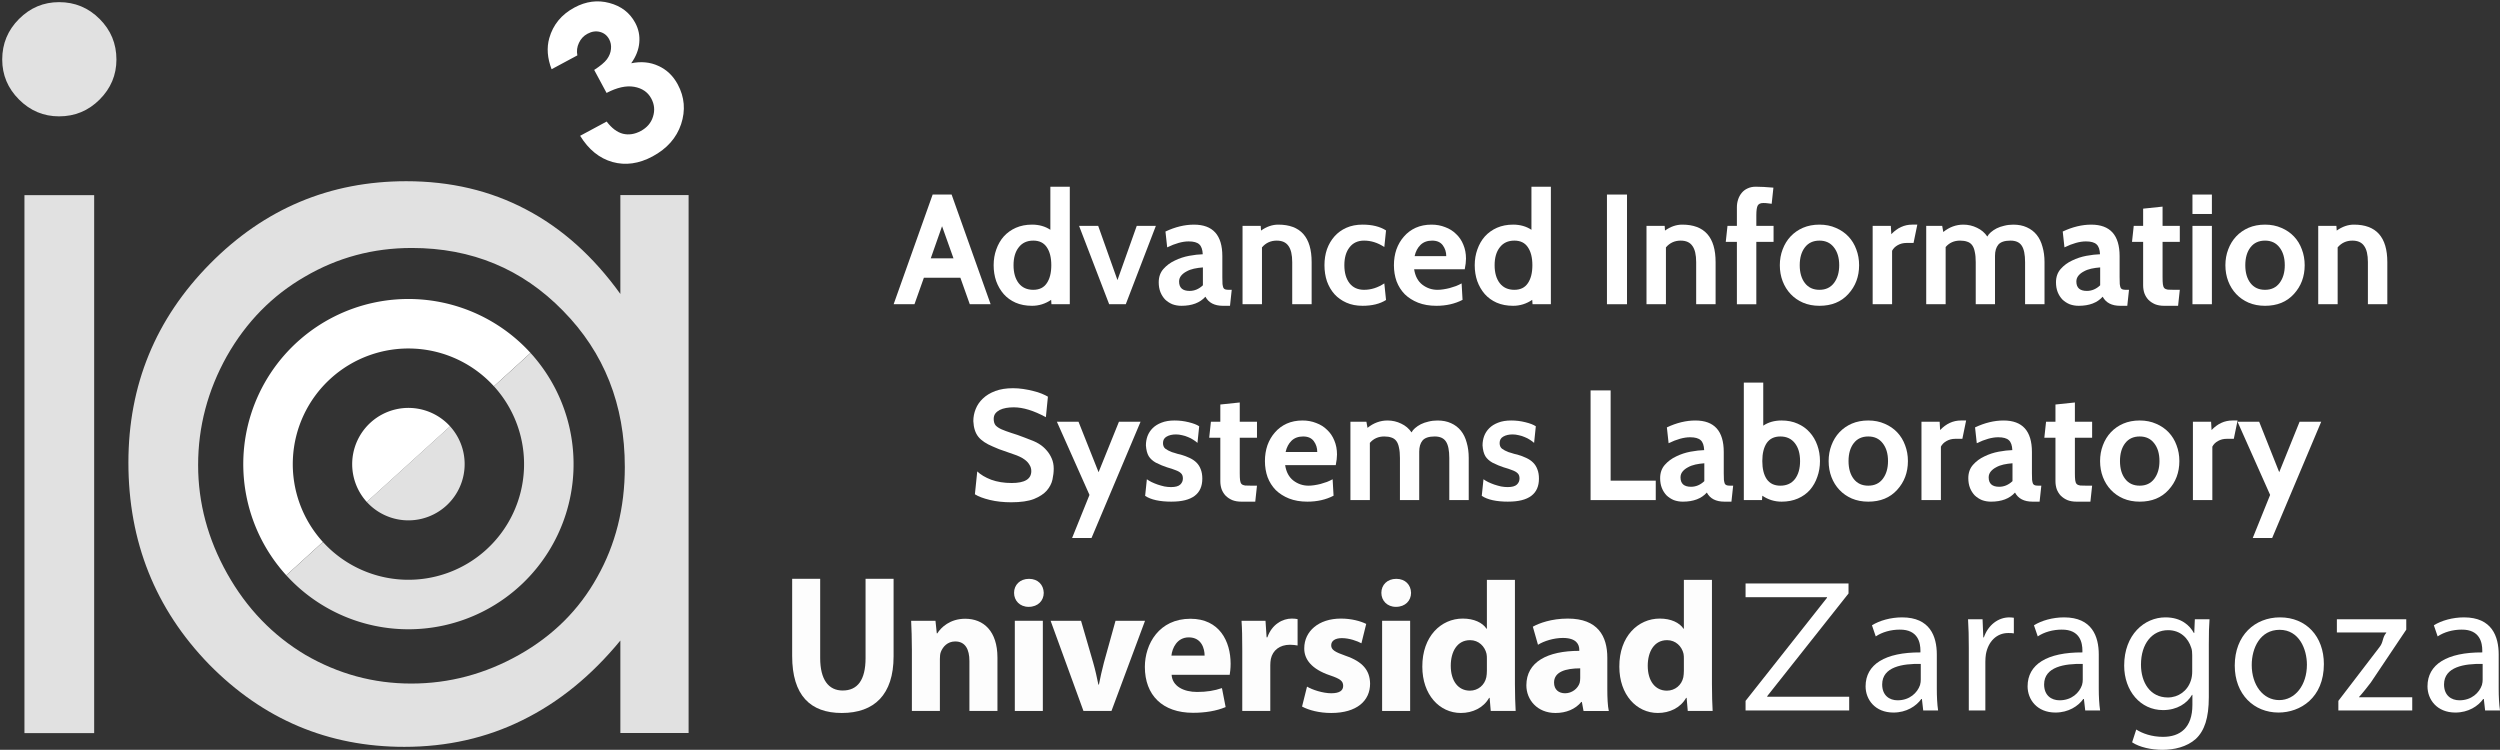 <?xml version="1.0" encoding="UTF-8" standalone="no"?>
<!-- Created with Inkscape (http://www.inkscape.org/) -->

<svg
   xmlns:dc="http://purl.org/dc/elements/1.1/"
   xmlns:cc="http://creativecommons.org/ns#"
   xmlns:rdf="http://www.w3.org/1999/02/22-rdf-syntax-ns#"
   xmlns:svg="http://www.w3.org/2000/svg"
   xmlns="http://www.w3.org/2000/svg"
   xmlns:sodipodi="http://sodipodi.sourceforge.net/DTD/sodipodi-0.dtd"
   xmlns:inkscape="http://www.inkscape.org/namespaces/inkscape"
   width="159.753mm"
   height="47.915mm"
   viewBox="0 0 566.055 169.778"
   id="svg14856"
   version="1.1"
   inkscape:version="0.91 r13725"
   sodipodi:docname="ia3_white_text.svg"
   inkscape:export-filename="/home/rbejar/ownCloud/Imágenes/IAAA/Finales/ia3_white_text_150dpi.png"
   inkscape:export-xdpi="150.01944"
   inkscape:export-ydpi="150.01944">
  <rect x="0" y="0" width="566.055" height="169.778" fill="#333333" stroke="none"/>
  <defs
     id="defs14858" />
  <sodipodi:namedview
     id="base"
     pagecolor="#ffffff"
     bordercolor="#666666"
     borderopacity="1.0"
     inkscape:pageopacity="0.0"
     inkscape:pageshadow="2"
     inkscape:zoom="0.98994949"
     inkscape:cx="201.68248"
     inkscape:cy="90.470385"
     inkscape:document-units="px"
     inkscape:current-layer="layer1"
     showgrid="false"
     fit-margin-top="0"
     fit-margin-left="0"
     fit-margin-right="0"
     fit-margin-bottom="0"
     inkscape:window-width="1600"
     inkscape:window-height="839"
     inkscape:window-x="0"
     inkscape:window-y="180"
     inkscape:window-maximized="1" />
  <g
     inkscape:label="Layer 1"
     inkscape:groupmode="layer"
     id="layer1"
     transform="translate(238.984,-246.261)">
    <g
       transform="translate(-656.626,-69.13)"
       id="g5024"
       style="stroke:none">
      <g
         id="g5010"
         style="stroke:none">
        <g
           transform="matrix(0.88,-0.473,0.474,0.881,0.479,-138.249)"
           style="font-style:normal;font-variant:normal;font-weight:bold;font-stretch:normal;font-size:50.442px;line-height:125%;font-family:'Century Gothic';-inkscape-font-specification:'Century Gothic, Bold';text-align:center;letter-spacing:0px;word-spacing:0px;writing-mode:lr-tb;text-anchor:middle;fill:#ffffff;fill-opacity:1;stroke:none;stroke-width:1px;stroke-linecap:butt;stroke-linejoin:miter;stroke-opacity:1"
           id="text4140-6-4-5-8-6">
          <path
             d="m 261.853,669.736 -6.625,0 q 0.517,-4.015 2.882,-6.453 3.3,-3.399 8.3,-3.399 4.458,0 7.463,2.832 3.03,2.832 3.03,6.724 0,2.414 -1.33,4.409 -1.305,1.995 -3.818,3.227 3.3,0.985 5.148,3.448 1.872,2.438 1.872,5.763 0,4.877 -3.596,8.276 -3.596,3.374 -9.162,3.374 -5.271,0 -8.596,-3.177 -3.325,-3.202 -3.645,-8.694 l 6.823,0 q 0.443,2.808 1.946,4.187 1.527,1.355 3.842,1.355 2.414,0 3.99,-1.552 1.601,-1.552 1.601,-3.793 0,-2.463 -2.143,-4.162 -2.143,-1.699 -6.182,-1.749 l 0,-5.911 q 2.488,-0.197 3.695,-0.764 1.232,-0.591 1.897,-1.601 0.69,-1.01 0.69,-2.143 0,-1.478 -1.034,-2.438 -1.034,-0.985 -2.709,-0.985 -1.478,0 -2.685,0.911 -1.207,0.887 -1.65,2.315 z"
             style="font-style:normal;font-variant:normal;font-weight:bold;font-stretch:normal;font-size:50.442px;line-height:125%;font-family:'Century Gothic';-inkscape-font-specification:'Century Gothic, Bold';text-align:center;writing-mode:lr-tb;text-anchor:middle;fill:#ffffff;fill-opacity:1;stroke:none;stroke-width:1.128px;stroke-opacity:1"
             id="path4531-2-3-6-9"
             inkscape:connector-curvature="0" />
        </g>
        <path
           id="path4153-0-4-1-2-7"
           d="m 519.542,411.913 a 12.737,12.737 0 0 1 2.7,12.448 12.737,12.737 0 0 1 -9.43,8.562 12.737,12.737 0 0 1 -12.13,-3.885 l 9.43,-8.562 z"
           style="color:#000000;display:inline;overflow:visible;visibility:visible;opacity:1;fill:#e1e1e1;fill-opacity:1;fill-rule:evenodd;stroke:none;stroke-width:1;stroke-linecap:square;stroke-linejoin:miter;stroke-miterlimit:4;stroke-dasharray:none;stroke-dashoffset:0;stroke-opacity:1;marker:none;enable-background:accumulate"
           inkscape:connector-curvature="0" />
        <path
           id="path4153-7-6-0-1-5-1"
           d="m 519.552,411.924 a 12.737,12.737 0 0 0 -12.13,-3.885 12.737,12.737 0 0 0 -9.43,8.562 12.737,12.737 0 0 0 2.7,12.448 l 9.43,-8.562 z"
           style="color:#000000;display:inline;overflow:visible;visibility:visible;opacity:1;fill:#ffffff;fill-opacity:1;fill-rule:evenodd;stroke:none;stroke-width:1;stroke-linecap:square;stroke-linejoin:miter;stroke-miterlimit:4;stroke-dasharray:none;stroke-dashoffset:0;stroke-opacity:1;marker:none;enable-background:accumulate"
           inkscape:connector-curvature="0" />
        <path
           inkscape:connector-curvature="0"
           id="path4536-3-0-2-9"
           style="font-style:normal;font-variant:normal;font-weight:normal;font-stretch:normal;font-size:229.271px;line-height:125%;font-family:'Century Gothic';-inkscape-font-specification:'Century Gothic, Normal';text-align:center;letter-spacing:0px;word-spacing:0px;writing-mode:lr-tb;text-anchor:middle;fill:#e1e1e1;fill-opacity:1;stroke:none;stroke-width:1px;stroke-linecap:butt;stroke-linejoin:miter;stroke-opacity:1"
           d="m 423.179,359.579 15.784,0 0,121.805 -15.784,0 z"
           sodipodi:nodetypes="ccccc" />
        <g
           transform="matrix(1,0,0,1,1.449,-142.324)"
           style="font-style:normal;font-variant:normal;font-weight:normal;font-stretch:normal;font-size:229.275px;line-height:125%;font-family:'Century Gothic';-inkscape-font-specification:'Century Gothic, Normal';text-align:center;letter-spacing:0px;word-spacing:0px;writing-mode:lr-tb;text-anchor:middle;fill:#e1e1e1;fill-opacity:1;stroke:none;stroke-width:1px;stroke-linecap:butt;stroke-linejoin:miter;stroke-opacity:1"
           id="text4136-2-8-2-0-3-3">
          <path
             inkscape:connector-curvature="0"
             d="m 572.107,501.882 0,121.802 -15.449,0 0,-20.935 q -9.852,11.979 -22.166,18.024 -12.203,6.045 -26.756,6.045 -25.861,0 -44.221,-18.696 -18.248,-18.808 -18.248,-45.676 0,-26.308 18.472,-45.004 18.472,-18.696 44.444,-18.696 15.001,0 27.092,6.381 12.203,6.381 21.383,19.144 l 0,-22.39 15.449,0 z m -62.692,11.979 q -13.098,0 -24.181,6.493 -11.083,6.381 -17.688,18.024 -6.493,11.643 -6.493,24.629 0,12.874 6.605,24.629 6.605,11.755 17.688,18.36 11.195,6.493 23.957,6.493 12.874,0 24.405,-6.493 11.531,-6.493 17.688,-17.576 6.269,-11.083 6.269,-24.965 0,-21.159 -13.994,-35.376 -13.882,-14.218 -34.257,-14.218 z"
             style="fill:#e1e1e1;fill-opacity:1;stroke:none;stroke-width:1px;stroke-opacity:1"
             id="path4539-8-7-2-7" />
        </g>
        <g
           id="g7960-1"
           style="stroke:none;stroke-opacity:1"
           transform="translate(61.838,-449.157)">
          <path
             id="path4396-0-2-3-81-7-2"
             d="m 423.764,841.403 a 37.393,37.393 0 0 0 -11.111,16.879 37.393,37.393 0 0 0 7.977,36.531 l 8.289,-7.547 a 26.184,26.184 0 0 1 1.732,-36.989 26.184,26.184 0 0 1 36.989,1.732 l 8.289,-7.547 a 37.393,37.393 0 0 0 -35.626,-11.356 37.393,37.393 0 0 0 -16.538,8.297 z"
             style="color:#000000;display:inline;overflow:visible;visibility:visible;opacity:1;fill:#ffffff;fill-opacity:1;fill-rule:nonzero;stroke:none;stroke-width:1;stroke-linecap:square;stroke-linejoin:miter;stroke-miterlimit:4;stroke-dasharray:none;stroke-dashoffset:0;stroke-opacity:1;marker:none;enable-background:accumulate"
             inkscape:connector-curvature="0" />
          <path
             id="path4396-0-7-6-7-64-3-3"
             d="m 474.1,896.684 a 37.393,37.393 0 0 1 -17.843,9.485 37.393,37.393 0 0 1 -35.626,-11.356 l 8.289,-7.547 a 26.184,26.184 0 0 0 36.989,1.732 26.184,26.184 0 0 0 1.732,-36.989 l 8.289,-7.547 a 37.393,37.393 0 0 1 7.977,36.531 37.393,37.393 0 0 1 -9.805,15.69 z"
             style="color:#000000;display:inline;overflow:visible;visibility:visible;opacity:1;fill:#e1e1e1;fill-opacity:1;fill-rule:nonzero;stroke:none;stroke-width:1;stroke-linecap:square;stroke-linejoin:miter;stroke-miterlimit:4;stroke-dasharray:none;stroke-dashoffset:0;stroke-opacity:1;marker:none;enable-background:accumulate"
             inkscape:connector-curvature="0" />
        </g>
        <g
           transform="matrix(1,0,0,1,353.997,-60.764)"
           style="font-style:normal;font-variant:normal;font-weight:normal;font-stretch:normal;font-size:229.271px;line-height:125%;font-family:FreeSans;-inkscape-font-specification:FreeSans;text-align:center;letter-spacing:0px;word-spacing:0px;writing-mode:lr-tb;text-anchor:middle;fill:#e1e1e1;fill-opacity:1;stroke:none;stroke-width:1px;stroke-linecap:butt;stroke-linejoin:miter;stroke-opacity:1"
           id="text4136-9-0-1-9-5">
          <path
             d="m 77.022,376.641 c 3.582,0 6.642,1.269 9.18,3.806 2.538,2.538 3.806,5.597 3.806,9.18 0,3.508 -1.269,6.53 -3.806,9.068 -2.538,2.538 -5.597,3.806 -9.18,3.806 -3.508,0 -6.53,-1.269 -9.068,-3.806 -2.538,-2.538 -3.806,-5.56 -3.806,-9.068 0,-3.582 1.269,-6.642 3.806,-9.18 2.538,-2.538 5.56,-3.806 9.068,-3.806 z"
             style="font-style:normal;font-variant:normal;font-weight:normal;font-stretch:normal;font-size:229.271px;line-height:125%;font-family:'Century Gothic';-inkscape-font-specification:'Century Gothic, Normal';text-align:center;writing-mode:lr-tb;text-anchor:middle;fill:#e1e1e1;fill-opacity:1;stroke:none;stroke-width:1px;stroke-opacity:1"
             id="path4561-0-4-0-7"
             inkscape:connector-curvature="0"
             sodipodi:nodetypes="sssssssss" />
        </g>
      </g>
      <g
         transform="translate(-347.897,-121.622)"
         id="g11517"
         style="stroke:none">
        <g
           style="font-style:normal;font-variant:normal;font-weight:bold;font-stretch:normal;font-size:35.477px;line-height:125%;font-family:Cabin;-inkscape-font-specification:'Cabin, Bold';text-align:end;writing-mode:lr-tb;text-anchor:end;fill:#ffffff;fill-opacity:1;fill-rule:nonzero;stroke:none;stroke-opacity:1"
           id="text120-0">
          <path
             d="m 989.837,505.898 -4.718,0 -2.129,-5.996 -8.266,0 -2.129,5.996 -4.718,0 8.834,-24.834 4.293,0 8.834,24.834 z m -8.408,-10.395 -2.59,-7.273 -2.554,7.273 5.144,0 z"
             style="font-style:normal;font-variant:normal;font-weight:bold;font-stretch:normal;font-size:35.477px;line-height:125%;font-family:Cabin;-inkscape-font-specification:'Cabin, Bold';text-align:center;writing-mode:lr-tb;text-anchor:middle;fill:#ffffff;fill-opacity:1;stroke:none;stroke-opacity:1"
             id="path14683"
             inkscape:connector-curvature="0" />
          <path
             d="m 1007.763,505.898 -4.151,0 -0.071,-0.993 q -1.987,1.348 -4.328,1.348 -2.093,0 -3.725,-0.71 -1.596,-0.71 -2.696,-1.951 -1.1,-1.277 -1.703,-2.945 -0.568,-1.667 -0.568,-3.583 0,-1.916 0.603,-3.583 0.603,-1.703 1.703,-2.945 1.135,-1.242 2.732,-1.951 1.632,-0.71 3.654,-0.71 2.377,0 4.151,1.171 l 0,-9.756 4.399,0 0,26.608 z m -8.266,-14.404 q -2.129,0 -3.299,1.526 -1.171,1.49 -1.171,4.044 0,2.554 1.171,4.08 1.171,1.49 3.299,1.49 2.058,0 3.051,-1.49 1.029,-1.49 1.029,-4.08 0,-2.59 -1.029,-4.08 -0.993,-1.49 -3.051,-1.49 z"
             style="font-style:normal;font-variant:normal;font-weight:bold;font-stretch:normal;font-size:35.477px;line-height:125%;font-family:Cabin;-inkscape-font-specification:'Cabin, Bold';text-align:center;writing-mode:lr-tb;text-anchor:middle;fill:#ffffff;fill-opacity:1;stroke:none;stroke-opacity:1"
             id="path14685"
             inkscape:connector-curvature="0" />
          <path
             d="m 1027.251,488.159 -6.812,17.739 -3.761,0 -6.812,-17.739 4.328,0 4.364,12.275 4.364,-12.275 4.328,0 z"
             style="font-style:normal;font-variant:normal;font-weight:bold;font-stretch:normal;font-size:35.477px;line-height:125%;font-family:Cabin;-inkscape-font-specification:'Cabin, Bold';text-align:center;writing-mode:lr-tb;text-anchor:middle;fill:#ffffff;fill-opacity:1;stroke:none;stroke-opacity:1"
             id="path14687"
             inkscape:connector-curvature="0" />
          <path
             d="m 1044.43,502.634 -0.39,3.619 -1.596,0 q -2.874,0 -3.974,-2.058 -1.845,2.058 -5.428,2.058 -1.1,0 -2.058,-0.355 -0.922,-0.39 -1.632,-1.064 -0.674,-0.71 -1.064,-1.667 -0.39,-0.993 -0.39,-2.235 0,-1.809 1.064,-3.016 1.064,-1.206 2.59,-1.916 1.526,-0.745 3.228,-1.064 1.738,-0.319 3.087,-0.355 -0.071,-1.596 -0.78,-2.235 -0.71,-0.674 -2.412,-0.674 -2.093,0 -4.86,1.348 l -0.39,-3.583 q 3.299,-1.561 6.457,-1.561 6.421,0 6.421,7.131 l 0,4.789 q 0,0.958 0.035,1.526 0.071,0.568 0.213,0.887 0.177,0.284 0.497,0.355 0.319,0.071 0.816,0.071 l 0.568,0 z m -6.528,-1.029 0,-4.044 q -1.029,0.071 -2.022,0.284 -0.958,0.213 -1.703,0.639 -0.745,0.39 -1.206,0.958 -0.461,0.568 -0.461,1.313 0,2.129 2.377,2.129 1.667,0 3.015,-1.277 z"
             style="font-style:normal;font-variant:normal;font-weight:bold;font-stretch:normal;font-size:35.477px;line-height:125%;font-family:Cabin;-inkscape-font-specification:'Cabin, Bold';text-align:center;writing-mode:lr-tb;text-anchor:middle;fill:#ffffff;fill-opacity:1;stroke:none;stroke-opacity:1"
             id="path14689"
             inkscape:connector-curvature="0" />
          <path
             d="m 1062.525,505.898 -4.399,0 0,-9.543 q 0,-2.483 -0.852,-3.654 -0.816,-1.206 -2.661,-1.206 -2.022,0 -3.335,1.526 l 0,12.878 -4.399,0 0,-17.739 4.115,0 0.071,1.064 q 1.88,-1.348 3.902,-1.348 7.557,0 7.557,8.479 l 0,9.543 z"
             style="font-style:normal;font-variant:normal;font-weight:bold;font-stretch:normal;font-size:35.477px;line-height:125%;font-family:Cabin;-inkscape-font-specification:'Cabin, Bold';text-align:center;writing-mode:lr-tb;text-anchor:middle;fill:#ffffff;fill-opacity:1;stroke:none;stroke-opacity:1"
             id="path14691"
             inkscape:connector-curvature="0" />
          <path
             d="m 1074.046,506.252 q -2.058,0 -3.654,-0.71 -1.596,-0.71 -2.696,-1.916 -1.1,-1.242 -1.703,-2.909 -0.568,-1.703 -0.568,-3.654 0,-1.951 0.568,-3.619 0.603,-1.667 1.703,-2.909 1.1,-1.242 2.696,-1.951 1.597,-0.71 3.654,-0.71 3.264,0 5.322,1.313 l -0.39,3.761 q -2.2,-1.455 -4.577,-1.455 -2.129,0 -3.299,1.526 -1.171,1.49 -1.171,4.044 0,2.554 1.171,4.08 1.171,1.49 3.299,1.49 2.377,0 4.577,-1.455 l 0.39,3.761 q -2.058,1.313 -5.322,1.313 z"
             style="font-style:normal;font-variant:normal;font-weight:bold;font-stretch:normal;font-size:35.477px;line-height:125%;font-family:Cabin;-inkscape-font-specification:'Cabin, Bold';text-align:center;writing-mode:lr-tb;text-anchor:middle;fill:#ffffff;fill-opacity:1;stroke:none;stroke-opacity:1"
             id="path14693"
             inkscape:connector-curvature="0" />
          <path
             d="m 1097.19,497.986 -11.459,0 q 0.355,2.306 1.845,3.477 1.526,1.171 3.441,1.171 0.603,0 1.313,-0.106 0.71,-0.106 1.419,-0.284 0.745,-0.213 1.454,-0.461 0.71,-0.284 1.277,-0.603 l 0.213,3.725 q -2.59,1.348 -5.925,1.348 -2.341,0 -4.151,-0.71 -1.774,-0.71 -3.016,-1.916 -1.206,-1.242 -1.845,-2.909 -0.603,-1.703 -0.603,-3.654 0,-1.916 0.568,-3.583 0.603,-1.667 1.703,-2.909 1.1,-1.277 2.661,-1.987 1.597,-0.71 3.583,-0.71 1.667,0 3.087,0.568 1.455,0.532 2.483,1.561 1.064,0.993 1.632,2.412 0.603,1.419 0.603,3.157 0,0.993 -0.284,2.412 z m -11.353,-2.98 7.166,0 q 0,-1.384 -0.78,-2.448 -0.78,-1.064 -2.412,-1.064 -1.632,0 -2.625,0.958 -0.993,0.958 -1.348,2.554 z"
             style="font-style:normal;font-variant:normal;font-weight:bold;font-stretch:normal;font-size:35.477px;line-height:125%;font-family:Cabin;-inkscape-font-specification:'Cabin, Bold';text-align:center;writing-mode:lr-tb;text-anchor:middle;fill:#ffffff;fill-opacity:1;stroke:none;stroke-opacity:1"
             id="path14695"
             inkscape:connector-curvature="0" />
          <path
             d="m 1116.689,505.898 -4.151,0 -0.071,-0.993 q -1.987,1.348 -4.328,1.348 -2.093,0 -3.725,-0.71 -1.596,-0.71 -2.696,-1.951 -1.1,-1.277 -1.703,-2.945 -0.568,-1.667 -0.568,-3.583 0,-1.916 0.603,-3.583 0.603,-1.703 1.703,-2.945 1.135,-1.242 2.732,-1.951 1.632,-0.71 3.654,-0.71 2.377,0 4.151,1.171 l 0,-9.756 4.399,0 0,26.608 z m -8.266,-14.404 q -2.129,0 -3.299,1.526 -1.171,1.49 -1.171,4.044 0,2.554 1.171,4.08 1.171,1.49 3.299,1.49 2.058,0 3.051,-1.49 1.029,-1.49 1.029,-4.08 0,-2.59 -1.029,-4.08 -0.993,-1.49 -3.051,-1.49 z"
             style="font-style:normal;font-variant:normal;font-weight:bold;font-stretch:normal;font-size:35.477px;line-height:125%;font-family:Cabin;-inkscape-font-specification:'Cabin, Bold';text-align:center;writing-mode:lr-tb;text-anchor:middle;fill:#ffffff;fill-opacity:1;stroke:none;stroke-opacity:1"
             id="path14697"
             inkscape:connector-curvature="0" />
          <path
             d="m 1133.928,505.898 -4.541,0 0,-24.834 4.541,0 0,24.834 z"
             style="font-style:normal;font-variant:normal;font-weight:bold;font-stretch:normal;font-size:35.477px;line-height:125%;font-family:Cabin;-inkscape-font-specification:'Cabin, Bold';text-align:center;writing-mode:lr-tb;text-anchor:middle;fill:#ffffff;fill-opacity:1;stroke:none;stroke-opacity:1"
             id="path14699"
             inkscape:connector-curvature="0" />
          <path
             d="m 1153.989,505.898 -4.399,0 0,-9.543 q 0,-2.483 -0.851,-3.654 -0.816,-1.206 -2.661,-1.206 -2.022,0 -3.335,1.526 l 0,12.878 -4.399,0 0,-17.739 4.115,0 0.071,1.064 q 1.88,-1.348 3.902,-1.348 7.557,0 7.557,8.479 l 0,9.543 z"
             style="font-style:normal;font-variant:normal;font-weight:bold;font-stretch:normal;font-size:35.477px;line-height:125%;font-family:Cabin;-inkscape-font-specification:'Cabin, Bold';text-align:center;writing-mode:lr-tb;text-anchor:middle;fill:#ffffff;fill-opacity:1;stroke:none;stroke-opacity:1"
             id="path14701"
             inkscape:connector-curvature="0" />
          <path
             d="m 1167.111,491.778 -3.902,0 0,14.12 -4.399,0 0,-14.12 -2.519,0 0.39,-3.619 2.129,0 0,-4.222 q 0,-0.922 0.284,-1.774 0.284,-0.851 0.816,-1.49 0.532,-0.639 1.313,-0.993 0.816,-0.39 1.845,-0.39 1.667,0 4.009,0.213 l -0.39,3.654 q -0.39,-0.071 -0.851,-0.106 -0.461,-0.071 -1.029,-0.071 -0.958,0 -1.277,0.568 -0.319,0.568 -0.319,2.2 l 0,2.412 3.902,0 0,3.619 z"
             style="font-style:normal;font-variant:normal;font-weight:bold;font-stretch:normal;font-size:35.477px;line-height:125%;font-family:Cabin;-inkscape-font-specification:'Cabin, Bold';text-align:center;writing-mode:lr-tb;text-anchor:middle;fill:#ffffff;fill-opacity:1;stroke:none;stroke-opacity:1"
             id="path14703"
             inkscape:connector-curvature="0" />
          <path
             d="m 1184.034,503.592 q -2.412,2.661 -6.528,2.661 -2.058,0 -3.725,-0.71 -1.632,-0.71 -2.803,-1.951 -1.171,-1.242 -1.809,-2.909 -0.639,-1.667 -0.639,-3.619 0,-1.916 0.639,-3.583 0.638,-1.703 1.809,-2.945 1.171,-1.242 2.803,-1.951 1.667,-0.71 3.725,-0.71 2.058,0 3.725,0.745 1.667,0.71 2.838,1.951 1.171,1.242 1.774,2.909 0.639,1.667 0.639,3.583 0,3.867 -2.448,6.528 z m -3.264,-10.572 q -1.171,-1.526 -3.264,-1.526 -2.129,0 -3.299,1.526 -1.171,1.526 -1.171,4.044 0,2.519 1.171,4.044 1.171,1.526 3.299,1.526 2.129,0 3.299,-1.561 1.171,-1.561 1.171,-4.009 0,-2.519 -1.206,-4.044 z"
             style="font-style:normal;font-variant:normal;font-weight:bold;font-stretch:normal;font-size:35.477px;line-height:125%;font-family:Cabin;-inkscape-font-specification:'Cabin, Bold';text-align:center;writing-mode:lr-tb;text-anchor:middle;fill:#ffffff;fill-opacity:1;stroke:none;stroke-opacity:1"
             id="path14705"
             inkscape:connector-curvature="0" />
          <path
             d="m 1199.661,487.875 -0.852,4.151 -1.632,0 q -1.064,0 -1.951,0.497 -0.887,0.497 -1.277,1.277 l 0,12.098 -4.399,0 0,-17.739 4.115,0 0.106,1.88 q 2.058,-2.164 4.718,-2.164 l 1.171,0 z"
             style="font-style:normal;font-variant:normal;font-weight:bold;font-stretch:normal;font-size:35.477px;line-height:125%;font-family:Cabin;-inkscape-font-specification:'Cabin, Bold';text-align:center;writing-mode:lr-tb;text-anchor:middle;fill:#ffffff;fill-opacity:1;stroke:none;stroke-opacity:1"
             id="path14707"
             inkscape:connector-curvature="0" />
          <path
             d="m 1228.461,505.898 -4.399,0 0,-9.543 q 0,-2.554 -0.745,-3.69 -0.745,-1.171 -2.554,-1.171 -1.987,0 -2.767,0.922 -0.745,0.922 -0.745,2.519 l 0,10.962 -4.364,0 0,-9.543 q 0,-1.384 -0.213,-2.306 -0.177,-0.958 -0.603,-1.526 -0.426,-0.568 -1.1,-0.78 -0.674,-0.248 -1.632,-0.248 -2.022,0 -3.264,1.455 l 0,12.949 -4.399,0 0,-17.739 3.619,0 0.248,1.384 q 2.058,-1.667 4.541,-1.667 1.632,0 3.087,0.71 1.455,0.674 2.341,1.987 0.248,-0.497 0.78,-0.958 0.568,-0.497 1.313,-0.887 0.78,-0.39 1.738,-0.603 0.958,-0.248 2.058,-0.248 1.738,0 3.051,0.603 1.348,0.603 2.235,1.703 0.887,1.1 1.313,2.696 0.461,1.561 0.461,3.477 l 0,9.543 z"
             style="font-style:normal;font-variant:normal;font-weight:bold;font-stretch:normal;font-size:35.477px;line-height:125%;font-family:Cabin;-inkscape-font-specification:'Cabin, Bold';text-align:center;writing-mode:lr-tb;text-anchor:middle;fill:#ffffff;fill-opacity:1;stroke:none;stroke-opacity:1"
             id="path14709"
             inkscape:connector-curvature="0" />
          <path
             d="m 1247.592,502.634 -0.39,3.619 -1.597,0 q -2.874,0 -3.973,-2.058 -1.845,2.058 -5.428,2.058 -1.1,0 -2.058,-0.355 -0.922,-0.39 -1.632,-1.064 -0.674,-0.71 -1.064,-1.667 -0.39,-0.993 -0.39,-2.235 0,-1.809 1.064,-3.016 1.064,-1.206 2.59,-1.916 1.526,-0.745 3.228,-1.064 1.738,-0.319 3.087,-0.355 -0.071,-1.596 -0.78,-2.235 -0.71,-0.674 -2.412,-0.674 -2.093,0 -4.86,1.348 l -0.39,-3.583 q 3.299,-1.561 6.457,-1.561 6.421,0 6.421,7.131 l 0,4.789 q 0,0.958 0.035,1.526 0.071,0.568 0.213,0.887 0.177,0.284 0.497,0.355 0.319,0.071 0.816,0.071 l 0.568,0 z m -6.528,-1.029 0,-4.044 q -1.029,0.071 -2.022,0.284 -0.958,0.213 -1.703,0.639 -0.745,0.39 -1.206,0.958 -0.461,0.568 -0.461,1.313 0,2.129 2.377,2.129 1.667,0 3.016,-1.277 z"
             style="font-style:normal;font-variant:normal;font-weight:bold;font-stretch:normal;font-size:35.477px;line-height:125%;font-family:Cabin;-inkscape-font-specification:'Cabin, Bold';text-align:center;writing-mode:lr-tb;text-anchor:middle;fill:#ffffff;fill-opacity:1;stroke:none;stroke-opacity:1"
             id="path14711"
             inkscape:connector-curvature="0" />
          <path
             d="m 1259.095,502.634 -0.39,3.619 -3.158,0 q -1.171,0 -2.058,-0.355 -0.887,-0.39 -1.49,-0.993 -0.603,-0.639 -0.922,-1.49 -0.284,-0.851 -0.284,-1.809 l 0,-9.827 -2.519,0 0.39,-3.619 2.129,0 0,-3.902 4.399,-0.461 0,4.364 3.902,0 0,3.619 -3.902,0 0,8.018 q 0,1.029 0.071,1.596 0.071,0.568 0.319,0.851 0.284,0.284 0.816,0.355 0.532,0.035 1.49,0.035 l 1.206,0 z"
             style="font-style:normal;font-variant:normal;font-weight:bold;font-stretch:normal;font-size:35.477px;line-height:125%;font-family:Cabin;-inkscape-font-specification:'Cabin, Bold';text-align:center;writing-mode:lr-tb;text-anchor:middle;fill:#ffffff;fill-opacity:1;stroke:none;stroke-opacity:1"
             id="path14713"
             inkscape:connector-curvature="0" />
          <path
             d="m 1266.359,485.463 -4.399,0 0,-4.399 4.399,0 0,4.399 z m 0,20.435 -4.399,0 0,-17.739 4.399,0 0,17.739 z"
             style="font-style:normal;font-variant:normal;font-weight:bold;font-stretch:normal;font-size:35.477px;line-height:125%;font-family:Cabin;-inkscape-font-specification:'Cabin, Bold';text-align:center;writing-mode:lr-tb;text-anchor:middle;fill:#ffffff;fill-opacity:1;stroke:none;stroke-opacity:1"
             id="path14715"
             inkscape:connector-curvature="0" />
          <path
             d="m 1284.921,503.592 q -2.413,2.661 -6.528,2.661 -2.058,0 -3.725,-0.71 -1.632,-0.71 -2.803,-1.951 -1.171,-1.242 -1.809,-2.909 -0.639,-1.667 -0.639,-3.619 0,-1.916 0.639,-3.583 0.639,-1.703 1.809,-2.945 1.171,-1.242 2.803,-1.951 1.667,-0.71 3.725,-0.71 2.058,0 3.725,0.745 1.667,0.71 2.838,1.951 1.171,1.242 1.774,2.909 0.639,1.667 0.639,3.583 0,3.867 -2.448,6.528 z m -3.264,-10.572 q -1.171,-1.526 -3.264,-1.526 -2.129,0 -3.299,1.526 -1.171,1.526 -1.171,4.044 0,2.519 1.171,4.044 1.171,1.526 3.299,1.526 2.129,0 3.299,-1.561 1.171,-1.561 1.171,-4.009 0,-2.519 -1.206,-4.044 z"
             style="font-style:normal;font-variant:normal;font-weight:bold;font-stretch:normal;font-size:35.477px;line-height:125%;font-family:Cabin;-inkscape-font-specification:'Cabin, Bold';text-align:center;writing-mode:lr-tb;text-anchor:middle;fill:#ffffff;fill-opacity:1;stroke:none;stroke-opacity:1"
             id="path14717"
             inkscape:connector-curvature="0" />
          <path
             d="m 1306.083,505.898 -4.399,0 0,-9.543 q 0,-2.483 -0.852,-3.654 -0.816,-1.206 -2.661,-1.206 -2.022,0 -3.335,1.526 l 0,12.878 -4.399,0 0,-17.739 4.115,0 0.071,1.064 q 1.88,-1.348 3.902,-1.348 7.557,0 7.557,8.479 l 0,9.543 z"
             style="font-style:normal;font-variant:normal;font-weight:bold;font-stretch:normal;font-size:35.477px;line-height:125%;font-family:Cabin;-inkscape-font-specification:'Cabin, Bold';text-align:center;writing-mode:lr-tb;text-anchor:middle;fill:#ffffff;fill-opacity:1;stroke:none;stroke-opacity:1"
             id="path14719"
             inkscape:connector-curvature="0" />
          <path
             d="m 994.507,550.741 q -2.661,0 -4.86,-0.532 -2.2,-0.532 -3.37,-1.277 l 0.532,-5.18 q 1.135,1.1 3.157,1.88 2.058,0.745 4.647,0.745 4.435,0 4.435,-2.696 0,-0.78 -0.39,-1.384 -0.355,-0.639 -0.958,-1.1 -0.568,-0.461 -1.277,-0.78 -0.674,-0.319 -1.348,-0.532 l -3.335,-1.171 -1.419,-0.603 q -2.235,-0.922 -3.264,-2.2 -1.029,-1.277 -1.135,-3.548 0,-1.419 0.532,-2.732 0.532,-1.348 1.632,-2.377 1.1,-1.064 2.803,-1.703 1.703,-0.639 4.009,-0.639 1.171,0 2.341,0.177 1.206,0.177 2.271,0.461 1.064,0.248 1.916,0.603 0.851,0.355 1.384,0.674 l -0.461,4.647 q -4.115,-2.235 -7.273,-2.235 -0.922,0 -1.738,0.142 -0.816,0.142 -1.455,0.461 -0.603,0.319 -0.993,0.816 -0.355,0.497 -0.355,1.206 0,0.922 0.426,1.455 0.461,0.497 1.313,0.887 0.887,0.39 2.2,0.816 1.313,0.39 3.051,1.064 l 1.916,0.745 q 0.745,0.284 1.561,0.816 0.816,0.532 1.49,1.313 0.71,0.78 1.171,1.845 0.461,1.029 0.461,2.341 0,1.135 -0.284,2.448 -0.284,1.313 -1.277,2.483 -0.993,1.135 -2.909,1.916 -1.916,0.745 -5.144,0.745 z"
             style="font-style:normal;font-variant:normal;font-weight:bold;font-stretch:normal;font-size:35.477px;line-height:125%;font-family:Cabin;-inkscape-font-specification:'Cabin, Bold';text-align:center;writing-mode:lr-tb;text-anchor:middle;fill:#ffffff;fill-opacity:1;stroke:none;stroke-opacity:1"
             id="path14721"
             inkscape:connector-curvature="0" />
          <path
             d="m 1023.787,532.505 -11.104,26.324 -4.399,0 3.938,-9.756 -7.379,-16.568 4.896,0 4.541,11.424 4.612,-11.424 4.896,0 z"
             style="font-style:normal;font-variant:normal;font-weight:bold;font-stretch:normal;font-size:35.477px;line-height:125%;font-family:Cabin;-inkscape-font-specification:'Cabin, Bold';text-align:center;writing-mode:lr-tb;text-anchor:middle;fill:#ffffff;fill-opacity:1;stroke:none;stroke-opacity:1"
             id="path14723"
             inkscape:connector-curvature="0" />
          <path
             d="m 1030.819,550.599 q -4.044,0 -5.996,-1.313 l 0.39,-3.761 q 0.426,0.319 1.064,0.639 0.674,0.319 1.384,0.568 0.745,0.248 1.526,0.426 0.78,0.142 1.49,0.142 1.49,0 2.093,-0.568 0.603,-0.568 0.603,-1.384 0,-0.78 -0.426,-1.171 -0.426,-0.426 -1.242,-0.71 -0.78,-0.319 -1.916,-0.639 -1.135,-0.355 -2.554,-1.064 -1.064,-0.603 -1.597,-1.455 -0.532,-0.887 -0.639,-2.448 0,-1.1 0.355,-2.093 0.39,-1.029 1.171,-1.809 0.78,-0.78 1.987,-1.242 1.242,-0.497 2.98,-0.497 1.632,0 3.193,0.39 1.596,0.39 2.377,0.922 l -0.39,3.761 q -0.39,-0.355 -0.958,-0.71 -0.532,-0.355 -1.171,-0.603 -0.639,-0.284 -1.348,-0.426 -0.71,-0.177 -1.384,-0.177 -1.277,0 -2.129,0.497 -0.816,0.461 -0.816,1.455 0,0.851 0.532,1.277 0.568,0.426 1.49,0.78 l 0.603,0.177 q 0.213,0.071 0.674,0.213 0.497,0.106 0.745,0.177 1.1,0.319 1.987,0.745 0.922,0.426 1.561,1.064 0.639,0.639 0.958,1.526 0.355,0.887 0.355,2.093 0,5.215 -6.954,5.215 z"
             style="font-style:normal;font-variant:normal;font-weight:bold;font-stretch:normal;font-size:35.477px;line-height:125%;font-family:Cabin;-inkscape-font-specification:'Cabin, Bold';text-align:center;writing-mode:lr-tb;text-anchor:middle;fill:#ffffff;fill-opacity:1;stroke:none;stroke-opacity:1"
             id="path14725"
             inkscape:connector-curvature="0" />
          <path
             d="m 1050.147,546.98 -0.39,3.619 -3.157,0 q -1.171,0 -2.058,-0.355 -0.887,-0.39 -1.49,-0.993 -0.603,-0.639 -0.922,-1.49 -0.284,-0.851 -0.284,-1.809 l 0,-9.827 -2.519,0 0.39,-3.619 2.129,0 0,-3.902 4.399,-0.461 0,4.364 3.902,0 0,3.619 -3.902,0 0,8.018 q 0,1.029 0.071,1.596 0.071,0.568 0.319,0.851 0.284,0.284 0.816,0.355 0.532,0.035 1.49,0.035 l 1.206,0 z"
             style="font-style:normal;font-variant:normal;font-weight:bold;font-stretch:normal;font-size:35.477px;line-height:125%;font-family:Cabin;-inkscape-font-specification:'Cabin, Bold';text-align:center;writing-mode:lr-tb;text-anchor:middle;fill:#ffffff;fill-opacity:1;stroke:none;stroke-opacity:1"
             id="path14727"
             inkscape:connector-curvature="0" />
          <path
             d="m 1067.983,542.332 -11.459,0 q 0.355,2.306 1.845,3.477 1.526,1.171 3.441,1.171 0.603,0 1.313,-0.106 0.71,-0.106 1.419,-0.284 0.745,-0.213 1.454,-0.461 0.71,-0.284 1.277,-0.603 l 0.213,3.725 q -2.59,1.348 -5.925,1.348 -2.341,0 -4.151,-0.71 -1.774,-0.71 -3.016,-1.916 -1.206,-1.242 -1.845,-2.909 -0.603,-1.703 -0.603,-3.654 0,-1.916 0.568,-3.583 0.603,-1.667 1.703,-2.909 1.1,-1.277 2.661,-1.987 1.597,-0.71 3.583,-0.71 1.667,0 3.087,0.568 1.455,0.532 2.483,1.561 1.064,0.993 1.632,2.412 0.603,1.419 0.603,3.157 0,0.993 -0.284,2.412 z m -11.353,-2.98 7.166,0 q 0,-1.384 -0.78,-2.448 -0.78,-1.064 -2.413,-1.064 -1.632,0 -2.625,0.958 -0.993,0.958 -1.348,2.554 z"
             style="font-style:normal;font-variant:normal;font-weight:bold;font-stretch:normal;font-size:35.477px;line-height:125%;font-family:Cabin;-inkscape-font-specification:'Cabin, Bold';text-align:center;writing-mode:lr-tb;text-anchor:middle;fill:#ffffff;fill-opacity:1;stroke:none;stroke-opacity:1"
             id="path14729"
             inkscape:connector-curvature="0" />
          <path
             d="m 1098.09,550.244 -4.399,0 0,-9.543 q 0,-2.554 -0.745,-3.69 -0.745,-1.171 -2.554,-1.171 -1.987,0 -2.767,0.922 -0.745,0.922 -0.745,2.519 l 0,10.962 -4.364,0 0,-9.543 q 0,-1.384 -0.213,-2.306 -0.177,-0.958 -0.603,-1.526 -0.426,-0.568 -1.1,-0.78 -0.674,-0.248 -1.632,-0.248 -2.022,0 -3.264,1.455 l 0,12.949 -4.399,0 0,-17.739 3.619,0 0.248,1.384 q 2.058,-1.667 4.541,-1.667 1.632,0 3.087,0.71 1.455,0.674 2.341,1.987 0.248,-0.497 0.78,-0.958 0.568,-0.497 1.313,-0.887 0.78,-0.39 1.738,-0.603 0.958,-0.248 2.058,-0.248 1.738,0 3.051,0.603 1.348,0.603 2.235,1.703 0.887,1.1 1.313,2.696 0.461,1.561 0.461,3.477 l 0,9.543 z"
             style="font-style:normal;font-variant:normal;font-weight:bold;font-stretch:normal;font-size:35.477px;line-height:125%;font-family:Cabin;-inkscape-font-specification:'Cabin, Bold';text-align:center;writing-mode:lr-tb;text-anchor:middle;fill:#ffffff;fill-opacity:1;stroke:none;stroke-opacity:1"
             id="path14731"
             inkscape:connector-curvature="0" />
          <path
             d="m 1107.039,550.599 q -4.044,0 -5.996,-1.313 l 0.39,-3.761 q 0.426,0.319 1.064,0.639 0.674,0.319 1.384,0.568 0.745,0.248 1.526,0.426 0.78,0.142 1.49,0.142 1.49,0 2.093,-0.568 0.603,-0.568 0.603,-1.384 0,-0.78 -0.426,-1.171 -0.426,-0.426 -1.242,-0.71 -0.78,-0.319 -1.916,-0.639 -1.135,-0.355 -2.554,-1.064 -1.064,-0.603 -1.597,-1.455 -0.532,-0.887 -0.639,-2.448 0,-1.1 0.355,-2.093 0.39,-1.029 1.171,-1.809 0.78,-0.78 1.987,-1.242 1.242,-0.497 2.98,-0.497 1.632,0 3.193,0.39 1.596,0.39 2.377,0.922 l -0.39,3.761 q -0.39,-0.355 -0.958,-0.71 -0.532,-0.355 -1.171,-0.603 -0.639,-0.284 -1.348,-0.426 -0.71,-0.177 -1.384,-0.177 -1.277,0 -2.129,0.497 -0.816,0.461 -0.816,1.455 0,0.851 0.532,1.277 0.568,0.426 1.49,0.78 l 0.603,0.177 q 0.213,0.071 0.674,0.213 0.497,0.106 0.745,0.177 1.1,0.319 1.987,0.745 0.922,0.426 1.561,1.064 0.639,0.639 0.958,1.526 0.355,0.887 0.355,2.093 0,5.215 -6.954,5.215 z"
             style="font-style:normal;font-variant:normal;font-weight:bold;font-stretch:normal;font-size:35.477px;line-height:125%;font-family:Cabin;-inkscape-font-specification:'Cabin, Bold';text-align:center;writing-mode:lr-tb;text-anchor:middle;fill:#ffffff;fill-opacity:1;stroke:none;stroke-opacity:1"
             id="path14733"
             inkscape:connector-curvature="0" />
          <path
             d="m 1140.438,550.244 -14.758,0 0,-24.834 4.541,0 0,20.435 10.217,0 0,4.399 z"
             style="font-style:normal;font-variant:normal;font-weight:bold;font-stretch:normal;font-size:35.477px;line-height:125%;font-family:Cabin;-inkscape-font-specification:'Cabin, Bold';text-align:center;writing-mode:lr-tb;text-anchor:middle;fill:#ffffff;fill-opacity:1;stroke:none;stroke-opacity:1"
             id="path14735"
             inkscape:connector-curvature="0" />
          <path
             d="m 1157.964,546.98 -0.39,3.619 -1.597,0 q -2.874,0 -3.973,-2.058 -1.845,2.058 -5.428,2.058 -1.1,0 -2.058,-0.355 -0.922,-0.39 -1.632,-1.064 -0.674,-0.71 -1.064,-1.667 -0.39,-0.993 -0.39,-2.235 0,-1.809 1.064,-3.016 1.064,-1.206 2.59,-1.916 1.526,-0.745 3.228,-1.064 1.738,-0.319 3.087,-0.355 -0.071,-1.596 -0.78,-2.235 -0.71,-0.674 -2.413,-0.674 -2.093,0 -4.86,1.348 l -0.39,-3.583 q 3.299,-1.561 6.457,-1.561 6.421,0 6.421,7.131 l 0,4.789 q 0,0.958 0.035,1.526 0.071,0.568 0.213,0.887 0.177,0.284 0.497,0.355 0.319,0.071 0.816,0.071 l 0.568,0 z m -6.528,-1.029 0,-4.044 q -1.029,0.071 -2.022,0.284 -0.958,0.213 -1.703,0.639 -0.745,0.39 -1.206,0.958 -0.461,0.568 -0.461,1.313 0,2.129 2.377,2.129 1.667,0 3.016,-1.277 z"
             style="font-style:normal;font-variant:normal;font-weight:bold;font-stretch:normal;font-size:35.477px;line-height:125%;font-family:Cabin;-inkscape-font-specification:'Cabin, Bold';text-align:center;writing-mode:lr-tb;text-anchor:middle;fill:#ffffff;fill-opacity:1;stroke:none;stroke-opacity:1"
             id="path14737"
             inkscape:connector-curvature="0" />
          <path
             d="m 1168.928,550.599 q -2.377,0 -4.364,-1.348 l -0.071,0.993 -4.115,0 0,-26.608 4.399,0 0,9.756 q 1.738,-1.171 4.151,-1.171 2.022,0 3.619,0.71 1.632,0.71 2.732,1.951 1.135,1.242 1.738,2.945 0.603,1.667 0.603,3.583 0,1.916 -0.603,3.583 -0.568,1.667 -1.667,2.945 -1.1,1.242 -2.732,1.951 -1.632,0.71 -3.69,0.71 z m -0.284,-14.758 q -2.058,0 -3.087,1.49 -0.993,1.49 -0.993,4.08 0,2.59 0.993,4.08 1.029,1.49 3.087,1.49 2.129,0 3.299,-1.49 1.171,-1.526 1.171,-4.08 0,-2.554 -1.171,-4.044 -1.171,-1.526 -3.299,-1.526 z"
             style="font-style:normal;font-variant:normal;font-weight:bold;font-stretch:normal;font-size:35.477px;line-height:125%;font-family:Cabin;-inkscape-font-specification:'Cabin, Bold';text-align:center;writing-mode:lr-tb;text-anchor:middle;fill:#ffffff;fill-opacity:1;stroke:none;stroke-opacity:1"
             id="path14739"
             inkscape:connector-curvature="0" />
          <path
             d="m 1195.085,547.938 q -2.413,2.661 -6.528,2.661 -2.058,0 -3.725,-0.71 -1.632,-0.71 -2.803,-1.951 -1.171,-1.242 -1.809,-2.909 -0.639,-1.667 -0.639,-3.619 0,-1.916 0.639,-3.583 0.639,-1.703 1.809,-2.945 1.171,-1.242 2.803,-1.951 1.667,-0.71 3.725,-0.71 2.058,0 3.725,0.745 1.667,0.71 2.838,1.951 1.171,1.242 1.774,2.909 0.639,1.667 0.639,3.583 0,3.867 -2.448,6.528 z m -3.264,-10.572 q -1.171,-1.526 -3.264,-1.526 -2.129,0 -3.299,1.526 -1.171,1.526 -1.171,4.044 0,2.519 1.171,4.044 1.171,1.526 3.299,1.526 2.129,0 3.299,-1.561 1.171,-1.561 1.171,-4.009 0,-2.519 -1.206,-4.044 z"
             style="font-style:normal;font-variant:normal;font-weight:bold;font-stretch:normal;font-size:35.477px;line-height:125%;font-family:Cabin;-inkscape-font-specification:'Cabin, Bold';text-align:center;writing-mode:lr-tb;text-anchor:middle;fill:#ffffff;fill-opacity:1;stroke:none;stroke-opacity:1"
             id="path14741"
             inkscape:connector-curvature="0" />
          <path
             d="m 1210.713,532.222 -0.852,4.151 -1.632,0 q -1.064,0 -1.951,0.497 -0.887,0.497 -1.277,1.277 l 0,12.098 -4.399,0 0,-17.739 4.115,0 0.106,1.88 q 2.058,-2.164 4.718,-2.164 l 1.171,0 z"
             style="font-style:normal;font-variant:normal;font-weight:bold;font-stretch:normal;font-size:35.477px;line-height:125%;font-family:Cabin;-inkscape-font-specification:'Cabin, Bold';text-align:center;writing-mode:lr-tb;text-anchor:middle;fill:#ffffff;fill-opacity:1;stroke:none;stroke-opacity:1"
             id="path14743"
             inkscape:connector-curvature="0" />
          <path
             d="m 1227.74,546.98 -0.39,3.619 -1.597,0 q -2.874,0 -3.973,-2.058 -1.845,2.058 -5.428,2.058 -1.1,0 -2.058,-0.355 -0.922,-0.39 -1.632,-1.064 -0.674,-0.71 -1.064,-1.667 -0.39,-0.993 -0.39,-2.235 0,-1.809 1.064,-3.016 1.064,-1.206 2.59,-1.916 1.526,-0.745 3.228,-1.064 1.738,-0.319 3.087,-0.355 -0.071,-1.596 -0.78,-2.235 -0.71,-0.674 -2.412,-0.674 -2.093,0 -4.86,1.348 l -0.39,-3.583 q 3.299,-1.561 6.457,-1.561 6.421,0 6.421,7.131 l 0,4.789 q 0,0.958 0.035,1.526 0.071,0.568 0.213,0.887 0.177,0.284 0.497,0.355 0.319,0.071 0.816,0.071 l 0.568,0 z m -6.528,-1.029 0,-4.044 q -1.029,0.071 -2.022,0.284 -0.958,0.213 -1.703,0.639 -0.745,0.39 -1.206,0.958 -0.461,0.568 -0.461,1.313 0,2.129 2.377,2.129 1.667,0 3.016,-1.277 z"
             style="font-style:normal;font-variant:normal;font-weight:bold;font-stretch:normal;font-size:35.477px;line-height:125%;font-family:Cabin;-inkscape-font-specification:'Cabin, Bold';text-align:center;writing-mode:lr-tb;text-anchor:middle;fill:#ffffff;fill-opacity:1;stroke:none;stroke-opacity:1"
             id="path14745"
             inkscape:connector-curvature="0" />
          <path
             d="m 1239.243,546.98 -0.39,3.619 -3.158,0 q -1.171,0 -2.058,-0.355 -0.887,-0.39 -1.49,-0.993 -0.603,-0.639 -0.922,-1.49 -0.284,-0.851 -0.284,-1.809 l 0,-9.827 -2.519,0 0.39,-3.619 2.129,0 0,-3.902 4.399,-0.461 0,4.364 3.902,0 0,3.619 -3.902,0 0,8.018 q 0,1.029 0.071,1.596 0.071,0.568 0.319,0.851 0.284,0.284 0.816,0.355 0.532,0.035 1.49,0.035 l 1.206,0 z"
             style="font-style:normal;font-variant:normal;font-weight:bold;font-stretch:normal;font-size:35.477px;line-height:125%;font-family:Cabin;-inkscape-font-specification:'Cabin, Bold';text-align:center;writing-mode:lr-tb;text-anchor:middle;fill:#ffffff;fill-opacity:1;stroke:none;stroke-opacity:1"
             id="path14747"
             inkscape:connector-curvature="0" />
          <path
             d="m 1256.547,547.938 q -2.412,2.661 -6.528,2.661 -2.058,0 -3.725,-0.71 -1.632,-0.71 -2.803,-1.951 -1.171,-1.242 -1.809,-2.909 -0.639,-1.667 -0.639,-3.619 0,-1.916 0.639,-3.583 0.639,-1.703 1.809,-2.945 1.171,-1.242 2.803,-1.951 1.667,-0.71 3.725,-0.71 2.058,0 3.725,0.745 1.667,0.71 2.838,1.951 1.171,1.242 1.774,2.909 0.639,1.667 0.639,3.583 0,3.867 -2.448,6.528 z m -3.264,-10.572 q -1.171,-1.526 -3.264,-1.526 -2.129,0 -3.299,1.526 -1.171,1.526 -1.171,4.044 0,2.519 1.171,4.044 1.171,1.526 3.299,1.526 2.129,0 3.299,-1.561 1.171,-1.561 1.171,-4.009 0,-2.519 -1.206,-4.044 z"
             style="font-style:normal;font-variant:normal;font-weight:bold;font-stretch:normal;font-size:35.477px;line-height:125%;font-family:Cabin;-inkscape-font-specification:'Cabin, Bold';text-align:center;writing-mode:lr-tb;text-anchor:middle;fill:#ffffff;fill-opacity:1;stroke:none;stroke-opacity:1"
             id="path14749"
             inkscape:connector-curvature="0" />
          <path
             d="m 1272.174,532.222 -0.852,4.151 -1.632,0 q -1.064,0 -1.951,0.497 -0.887,0.497 -1.277,1.277 l 0,12.098 -4.399,0 0,-17.739 4.115,0 0.106,1.88 q 2.058,-2.164 4.718,-2.164 l 1.171,0 z"
             style="font-style:normal;font-variant:normal;font-weight:bold;font-stretch:normal;font-size:35.477px;line-height:125%;font-family:Cabin;-inkscape-font-specification:'Cabin, Bold';text-align:center;writing-mode:lr-tb;text-anchor:middle;fill:#ffffff;fill-opacity:1;stroke:none;stroke-opacity:1"
             id="path14751"
             inkscape:connector-curvature="0" />
          <path
             d="m 1291.112,532.505 -11.104,26.324 -4.399,0 3.938,-9.756 -7.379,-16.568 4.896,0 4.541,11.424 4.612,-11.424 4.896,0 z"
             style="font-style:normal;font-variant:normal;font-weight:bold;font-stretch:normal;font-size:35.477px;line-height:125%;font-family:Cabin;-inkscape-font-specification:'Cabin, Bold';text-align:center;writing-mode:lr-tb;text-anchor:middle;fill:#ffffff;fill-opacity:1;stroke:none;stroke-opacity:1"
             id="path14753"
             inkscape:connector-curvature="0" />
        </g>
        <g
           id="g11475"
           style="stroke:none">
          <g
             style="fill:#fdfdfd;fill-opacity:1;stroke:none;stroke-opacity:1"
             transform="matrix(2.534,0,0,-2.534,944.901,568.073)"
             id="g40-0-7">
            <path
               inkscape:connector-curvature="0"
               id="path42-4-3"
               style="fill:#fdfdfd;fill-opacity:1;fill-rule:evenodd;stroke:none;stroke-opacity:1"
               d="m 0,0 0,-6.896 c 0,-3.525 1.632,-5.091 4.434,-5.091 2.899,0 4.629,1.633 4.629,5.059 l 0,6.928 -2.504,0 0,-7.078 c 0,-1.976 -0.726,-2.901 -2.044,-2.901 -1.268,0 -2.011,0.975 -2.011,2.901 L 2.504,0 0,0 Z" />
          </g>
          <g
             style="fill:#fdfdfd;fill-opacity:1;stroke:none;stroke-opacity:1"
             transform="matrix(2.534,0,0,-2.534,972.01,597.99)"
             id="g44-1-71">
            <path
               inkscape:connector-curvature="0"
               id="path46-94-8"
               style="fill:#fdfdfd;fill-opacity:1;fill-rule:evenodd;stroke:none;stroke-opacity:1"
               d="m 0,0 2.502,0 0,4.646 c 0,0.232 0.019,0.461 0.084,0.626 0.182,0.463 0.592,0.939 1.285,0.939 0.905,0 1.269,-0.708 1.269,-1.747 l 0,-4.464 2.505,0 0,4.761 c 0,2.373 -1.236,3.478 -2.884,3.478 -1.352,0 -2.158,-0.775 -2.487,-1.301 l -0.05,0 -0.117,1.12 -2.174,0 C -0.034,7.332 0,6.492 0,5.487 L 0,0 Z" />
          </g>
          <g
             style="fill:#fdfdfd;fill-opacity:1;stroke:none;stroke-opacity:1"
             transform="matrix(2.534,0,0,-2.534,998.531,568.073)"
             id="g48-1-4">
            <path
               inkscape:connector-curvature="0"
               id="path50-4-7"
               style="fill:#fdfdfd;fill-opacity:1;fill-rule:evenodd;stroke:none;stroke-opacity:1"
               d="m 0,0 c -0.809,0 -1.336,-0.542 -1.336,-1.252 0,-0.692 0.511,-1.252 1.303,-1.252 0.839,0 1.349,0.56 1.349,1.252 C 1.3,-0.542 0.806,0 0,0" />
          </g>
          <path
             inkscape:connector-curvature="0"
             id="path52-3-68"
             style="fill:#fdfdfd;fill-opacity:1;fill-rule:evenodd;stroke:none;stroke-width:2.534;stroke-miterlimit:4;stroke-dasharray:none;stroke-opacity:1"
             d="m 1001.66,577.57 -6.345,0 0,20.42 6.345,0 0,-20.42 z" />
          <g
             style="fill:#fdfdfd;fill-opacity:1;stroke:none;stroke-opacity:1"
             transform="matrix(2.534,0,0,-2.534,1003.42,577.571)"
             id="g54-6-9">
            <path
               inkscape:connector-curvature="0"
               id="path56-4-6"
               style="fill:#fdfdfd;fill-opacity:1;fill-rule:evenodd;stroke:none;stroke-opacity:1"
               d="m 0,0 2.935,-8.058 2.503,0 L 8.437,0 5.8,0 4.762,-3.74 C 4.58,-4.431 4.448,-5.042 4.317,-5.7 l -0.049,0 C 4.135,-5.058 4.003,-4.431 3.805,-3.74 L 2.719,0 0,0 Z" />
          </g>
          <g
             style="fill:#fdfdfd;fill-opacity:1;stroke:none;stroke-opacity:1"
             transform="matrix(2.534,0,0,-2.534,1030.774,585.463)"
             id="g58-2-3">
            <path
               inkscape:connector-curvature="0"
               id="path60-2-9"
               style="fill:#fdfdfd;fill-opacity:1;fill-rule:evenodd;stroke:none;stroke-opacity:1"
               d="M 0,0 C 0.066,0.659 0.496,1.632 1.549,1.632 2.704,1.632 2.966,0.61 2.966,0 L 0,0 Z m 5.207,-1.713 c 0.032,0.18 0.083,0.559 0.083,0.987 0,1.994 -0.988,4.021 -3.592,4.021 -2.802,0 -4.071,-2.257 -4.071,-4.301 0,-2.521 1.567,-4.102 4.302,-4.102 1.088,0 2.093,0.165 2.915,0.511 L 4.515,-2.901 C 3.842,-3.13 3.148,-3.246 2.291,-3.246 c -1.169,0 -2.208,0.494 -2.274,1.533 l 5.19,0 z" />
          </g>
          <g
             style="fill:#fdfdfd;fill-opacity:1;stroke:none;stroke-opacity:1"
             transform="matrix(2.534,0,0,-2.534,1046.816,597.99)"
             id="g62-7-69">
            <path
               inkscape:connector-curvature="0"
               id="path64-61-7"
               style="fill:#fdfdfd;fill-opacity:1;fill-rule:evenodd;stroke:none;stroke-opacity:1"
               d="m 0,0 2.504,0 0,4.087 c 0,0.197 0.018,0.395 0.05,0.559 0.166,0.775 0.792,1.27 1.713,1.27 0.28,0 0.479,-0.035 0.676,-0.067 l 0,2.357 C 4.762,8.239 4.646,8.255 4.416,8.255 3.625,8.255 2.652,7.76 2.241,6.576 l -0.066,0 -0.099,1.482 -2.142,0 C -0.016,7.364 0,6.591 0,5.404 L 0,0 Z" />
          </g>
          <g
             style="fill:#fdfdfd;fill-opacity:1;stroke:none;stroke-opacity:1"
             transform="matrix(2.534,0,0,-2.534,1060.353,596.993)"
             id="g66-8-5">
            <path
               inkscape:connector-curvature="0"
               id="path68-51-6"
               style="fill:#fdfdfd;fill-opacity:1;fill-rule:evenodd;stroke:none;stroke-opacity:1"
               d="m 0,0 c 0.609,-0.329 1.548,-0.574 2.604,-0.574 2.304,0 3.475,1.102 3.475,2.62 -0.016,1.169 -0.641,1.96 -2.176,2.487 -0.987,0.346 -1.299,0.543 -1.299,0.94 0,0.395 0.345,0.642 0.954,0.642 0.675,0 1.383,-0.263 1.747,-0.462 L 5.733,7.384 C 5.237,7.631 4.416,7.861 3.476,7.861 1.482,7.861 0.197,6.726 0.197,5.208 0.18,4.253 0.824,3.347 2.503,2.786 3.426,2.474 3.674,2.275 3.674,1.848 c 0,-0.413 -0.315,-0.66 -1.07,-0.66 -0.742,0 -1.698,0.314 -2.16,0.593 L 0,0 Z" />
          </g>
          <g
             style="fill:#fdfdfd;fill-opacity:1;stroke:none;stroke-opacity:1"
             transform="matrix(2.534,0,0,-2.534,1081.69,568.073)"
             id="g70-1-0">
            <path
               inkscape:connector-curvature="0"
               id="path72-30-5"
               style="fill:#fdfdfd;fill-opacity:1;fill-rule:evenodd;stroke:none;stroke-opacity:1"
               d="m 0,0 c -0.807,0 -1.334,-0.542 -1.334,-1.252 0,-0.692 0.513,-1.252 1.302,-1.252 0.843,0 1.352,0.56 1.352,1.252 C 1.305,-0.542 0.811,0 0,0" />
          </g>
          <path
             inkscape:connector-curvature="0"
             id="path74-6-2"
             style="fill:#fdfdfd;fill-opacity:1;fill-rule:evenodd;stroke:none;stroke-width:2.534;stroke-miterlimit:4;stroke-dasharray:none;stroke-opacity:1"
             d="m 1084.826,577.57 -6.345,0 0,20.42 6.345,0 0,-20.42 z" />
          <g
             style="fill:#fdfdfd;fill-opacity:1;stroke:none;stroke-width:1;stroke-miterlimit:4;stroke-dasharray:none;stroke-opacity:1"
             transform="matrix(2.534,0,0,-2.534,1102.205,588.886)"
             id="g76-4-76">
            <path
               inkscape:connector-curvature="0"
               id="path78-4-6"
               style="fill:#fdfdfd;fill-opacity:1;fill-rule:evenodd;stroke:none;stroke-width:1;stroke-miterlimit:4;stroke-dasharray:none;stroke-opacity:1"
               d="m 0,0 c 0,-0.197 -0.018,-0.396 -0.051,-0.577 -0.147,-0.708 -0.742,-1.202 -1.467,-1.202 -1.037,0 -1.711,0.855 -1.711,2.223 0,1.27 0.575,2.29 1.726,2.29 0.775,0 1.319,-0.559 1.47,-1.219 C 0,1.367 0,1.187 0,1.054 L 0,0 Z m 0,8.123 0,-4.367 -0.033,0 c -0.363,0.544 -1.121,0.906 -2.125,0.906 -1.93,0 -3.625,-1.582 -3.612,-4.301 0,-2.503 1.534,-4.134 3.446,-4.134 1.039,0 2.025,0.46 2.52,1.35 l 0.049,0 0.099,-1.17 2.226,0 C 2.537,-3.05 2.505,-2.094 2.505,-1.188 l 0,9.311 -2.505,0 z" />
          </g>
          <g
             style="fill:#fdfdfd;fill-opacity:1;stroke:none;stroke-opacity:1"
             transform="matrix(2.534,0,0,-2.534,1123.334,590.556)"
             id="g80-7-3">
            <path
               inkscape:connector-curvature="0"
               id="path82-5-2"
               style="fill:#fdfdfd;fill-opacity:1;fill-rule:evenodd;stroke:none;stroke-opacity:1"
               d="m 0,0 c 0,-0.148 -0.017,-0.298 -0.05,-0.43 -0.166,-0.509 -0.69,-0.923 -1.301,-0.923 -0.558,0 -0.987,0.315 -0.987,0.957 0,0.955 1.022,1.27 2.338,1.27 L 0,0 Z m 2.422,1.827 c 0,1.912 -0.84,3.494 -3.526,3.494 -1.466,0 -2.571,-0.412 -3.129,-0.725 l 0.46,-1.615 c 0.527,0.331 1.402,0.61 2.226,0.61 1.234,0 1.464,-0.61 1.464,-1.055 l 0,-0.098 c -2.85,0 -4.728,-0.989 -4.728,-3.082 0,-1.285 0.97,-2.47 2.603,-2.47 0.958,0 1.778,0.344 2.308,0.988 l 0.048,0 0.149,-0.808 2.258,0 c -0.101,0.447 -0.133,1.187 -0.133,1.945 l 0,2.816 z" />
          </g>
          <g
             style="fill:#fdfdfd;fill-opacity:1;stroke:none;stroke-opacity:1"
             transform="matrix(2.534,0,0,-2.534,1146.806,588.886)"
             id="g84-38-4">
            <path
               inkscape:connector-curvature="0"
               id="path86-2-3"
               style="fill:#fdfdfd;fill-opacity:1;fill-rule:evenodd;stroke:none;stroke-opacity:1"
               d="m 0,0 c 0,-0.197 -0.017,-0.396 -0.049,-0.577 -0.148,-0.708 -0.743,-1.202 -1.468,-1.202 -1.038,0 -1.712,0.855 -1.712,2.223 0,1.27 0.579,2.29 1.729,2.29 0.775,0 1.319,-0.559 1.469,-1.219 C 0,1.367 0,1.187 0,1.054 L 0,0 Z m 0,8.123 0,-4.367 -0.031,0 c -0.365,0.544 -1.122,0.906 -2.125,0.906 -1.929,0 -3.627,-1.582 -3.611,-4.301 0,-2.503 1.534,-4.134 3.445,-4.134 1.039,0 2.026,0.46 2.52,1.35 l 0.048,0 0.101,-1.17 2.223,0 C 2.537,-3.05 2.508,-2.094 2.508,-1.188 l 0,9.311 -2.508,0 z" />
          </g>
          <g
             style="fill:#ffffff;fill-opacity:1;stroke:none"
             transform="matrix(2.534,0,0,-2.534,1204.076,585.203)"
             id="g88-7-6">
            <path
               inkscape:connector-curvature="0"
               id="path90-3-0"
               style="fill:#ffffff;fill-opacity:1;fill-rule:evenodd;stroke:none"
               d="m 0,0 c 0,1.615 -0.606,3.316 -3.1,3.316 -1.025,0 -2.017,-0.286 -2.695,-0.707 l 0.339,-0.994 c 0.574,0.389 1.363,0.607 2.14,0.607 1.666,0.017 1.852,-1.213 1.852,-1.87 l 0,-0.167 c -3.15,0.015 -4.9,-1.062 -4.9,-3.031 0,-1.176 0.842,-2.342 2.49,-2.342 1.161,0 2.036,0.573 2.492,1.213 l 0.051,0 0.117,-1.027 1.33,0 C 0.032,-4.444 0,-3.755 0,-3.047 L 0,0 Z m -1.434,-2.257 c 0,-0.135 -0.016,-0.303 -0.065,-0.472 -0.236,-0.691 -0.926,-1.365 -2.005,-1.365 -0.738,0 -1.378,0.439 -1.378,1.416 0,1.582 1.832,1.869 3.448,1.835 l 0,-1.414" />
          </g>
          <g
             style="fill:#ffffff;fill-opacity:1;stroke:none"
             transform="matrix(2.534,0,0,-2.534,1211.319,597.879)"
             id="g92-5-4">
            <path
               inkscape:connector-curvature="0"
               id="path94-3-3"
               style="fill:#ffffff;fill-opacity:1;fill-rule:nonzero;stroke:none"
               d="m 0,0 1.479,0 0,4.346 c 0,0.234 0.018,0.488 0.051,0.69 0.203,1.11 0.945,1.884 1.991,1.884 0.2,0 0.351,0 0.504,-0.032 l 0,1.397 C 3.889,8.3 3.771,8.318 3.621,8.318 2.627,8.318 1.717,7.626 1.348,6.532 l -0.052,0 -0.067,1.617 -1.297,0 C -0.017,7.391 0,6.566 0,5.609 L 0,0" />
          </g>
          <g
             style="fill:#ffffff;fill-opacity:1;stroke:none"
             transform="matrix(2.534,0,0,-2.534,1240.746,585.203)"
             id="g96-7-6">
            <path
               inkscape:connector-curvature="0"
               id="path98-4-3"
               style="fill:#ffffff;fill-opacity:1;fill-rule:evenodd;stroke:none"
               d="m 0,0 c 0,1.615 -0.603,3.316 -3.096,3.316 -1.029,0 -2.02,-0.286 -2.695,-0.707 l 0.339,-0.994 c 0.569,0.389 1.363,0.607 2.137,0.607 1.668,0.017 1.853,-1.213 1.853,-1.87 l 0,-0.167 C -4.61,0.2 -6.36,-0.877 -6.36,-2.846 c 0,-1.176 0.839,-2.342 2.49,-2.342 1.16,0 2.038,0.573 2.49,1.213 l 0.053,0 0.117,-1.027 1.33,0 C 0.036,-4.444 0,-3.755 0,-3.047 L 0,0 Z m -1.431,-2.257 c 0,-0.135 -0.014,-0.303 -0.066,-0.472 -0.236,-0.691 -0.924,-1.365 -2.004,-1.365 -0.74,0 -1.382,0.439 -1.382,1.416 0,1.582 1.837,1.869 3.452,1.835 l 0,-1.414" />
          </g>
          <g
             style="fill:#ffffff;fill-opacity:1;stroke:none"
             transform="matrix(2.534,0,0,-2.534,1265.665,582.857)"
             id="g100-8-7">
            <path
               inkscape:connector-curvature="0"
               id="path102-0-49"
               style="fill:#ffffff;fill-opacity:1;fill-rule:evenodd;stroke:none"
               d="m 0,0 c 0,0.976 0.016,1.647 0.063,2.222 l -1.312,0 -0.052,-1.23 -0.032,0 c -0.369,0.675 -1.127,1.399 -2.542,1.399 -1.887,0 -3.688,-1.55 -3.688,-4.308 0,-2.259 1.45,-3.977 3.47,-3.977 1.263,0 2.155,0.607 2.593,1.363 l 0.033,0 0,-0.892 c 0,-2.07 -1.112,-2.862 -2.626,-2.862 -1.011,0 -1.853,0.306 -2.391,0.656 l -0.37,-1.144 c 0.656,-0.439 1.733,-0.672 2.71,-0.672 1.027,0 2.173,0.252 2.981,0.976 C -0.393,-7.745 0,-6.617 0,-4.731 L 0,0 Z m -1.484,-2.458 c 0,-0.253 -0.035,-0.54 -0.119,-0.79 -0.301,-0.944 -1.126,-1.519 -2.054,-1.519 -1.581,0 -2.405,1.33 -2.405,2.933 0,1.884 1.007,3.081 2.422,3.081 1.096,0 1.801,-0.709 2.073,-1.584 0.067,-0.186 0.083,-0.404 0.083,-0.657 l 0,-1.464" />
          </g>
          <g
             style="fill:#ffffff;fill-opacity:1;stroke:none"
             transform="matrix(2.534,0,0,-2.534,1281.783,576.799)"
             id="g104-0-429">
            <path
               inkscape:connector-curvature="0"
               id="path106-1-3"
               style="fill:#ffffff;fill-opacity:1;fill-rule:evenodd;stroke:none"
               d="m 0,0 c -2.24,0 -4.044,-1.6 -4.044,-4.308 0,-2.577 1.721,-4.196 3.907,-4.196 1.952,0 4.057,1.314 4.057,4.329 C 3.92,-1.701 2.339,0 0,0 m -0.035,-1.112 c 1.75,0 2.439,-1.736 2.439,-3.114 0,-1.836 -1.058,-3.166 -2.473,-3.166 -1.447,0 -2.458,1.347 -2.458,3.132 0,1.532 0.757,3.148 2.492,3.148" />
          </g>
          <g
             style="fill:#ffffff;fill-opacity:1;stroke:none"
             transform="matrix(2.534,0,0,-2.534,1294.996,597.879)"
             id="g108-6-82">
            <path
               inkscape:connector-curvature="0"
               id="path110-4-4"
               style="fill:#ffffff;fill-opacity:1;fill-rule:nonzero;stroke:none"
               d="m 0,0 6.601,0 0,1.179 -4.748,0 0,0.033 c 0.371,0.404 0.69,0.827 1.043,1.28 l 3.171,4.731 0,0.926 -6.2,0 0,-1.179 4.412,0 0,-0.032 C 3.908,6.5 4.042,6.113 3.673,5.657 L 0,0.858 0,0" />
          </g>
          <g
             style="fill:#ffffff;fill-opacity:1;stroke:none"
             transform="matrix(2.534,0,0,-2.534,1331.297,585.203)"
             id="g112-5-543">
            <path
               inkscape:connector-curvature="0"
               id="path114-8-2"
               style="fill:#ffffff;fill-opacity:1;fill-rule:evenodd;stroke:none"
               d="m 0,0 c 0,1.615 -0.604,3.316 -3.096,3.316 -1.029,0 -2.023,-0.286 -2.697,-0.707 l 0.339,-0.994 c 0.571,0.389 1.363,0.607 2.14,0.607 1.666,0.017 1.848,-1.213 1.848,-1.87 l 0,-0.167 c -3.146,0.015 -4.896,-1.062 -4.896,-3.031 0,-1.176 0.841,-2.342 2.491,-2.342 1.16,0 2.038,0.573 2.49,1.213 l 0.052,0 0.116,-1.027 1.33,0 C 0.034,-4.444 0,-3.755 0,-3.047 L 0,0 Z m -1.433,-2.257 c 0,-0.135 -0.016,-0.303 -0.065,-0.472 -0.235,-0.691 -0.927,-1.365 -2.004,-1.365 -0.742,0 -1.381,0.439 -1.381,1.416 0,1.582 1.833,1.869 3.45,1.835 l 0,-1.414" />
          </g>
          <g
             style="fill:#ffffff;fill-opacity:1;stroke:none"
             transform="matrix(2.534,0,0,-2.534,1160.774,597.879)"
             id="g116-3-2">
            <path
               inkscape:connector-curvature="0"
               id="path118-1-4"
               style="fill:#ffffff;fill-opacity:1;fill-rule:nonzero;stroke:none"
               d="m 0,0 9.259,0 0,1.23 -7.324,0 0,0.05 7.265,9.174 0,0.894 -9.2,0 0,-1.228 7.278,0 0,-0.05 L 0,0.858 0,0 Z" />
          </g>
        </g>
      </g>
    </g>
  </g>
</svg>

